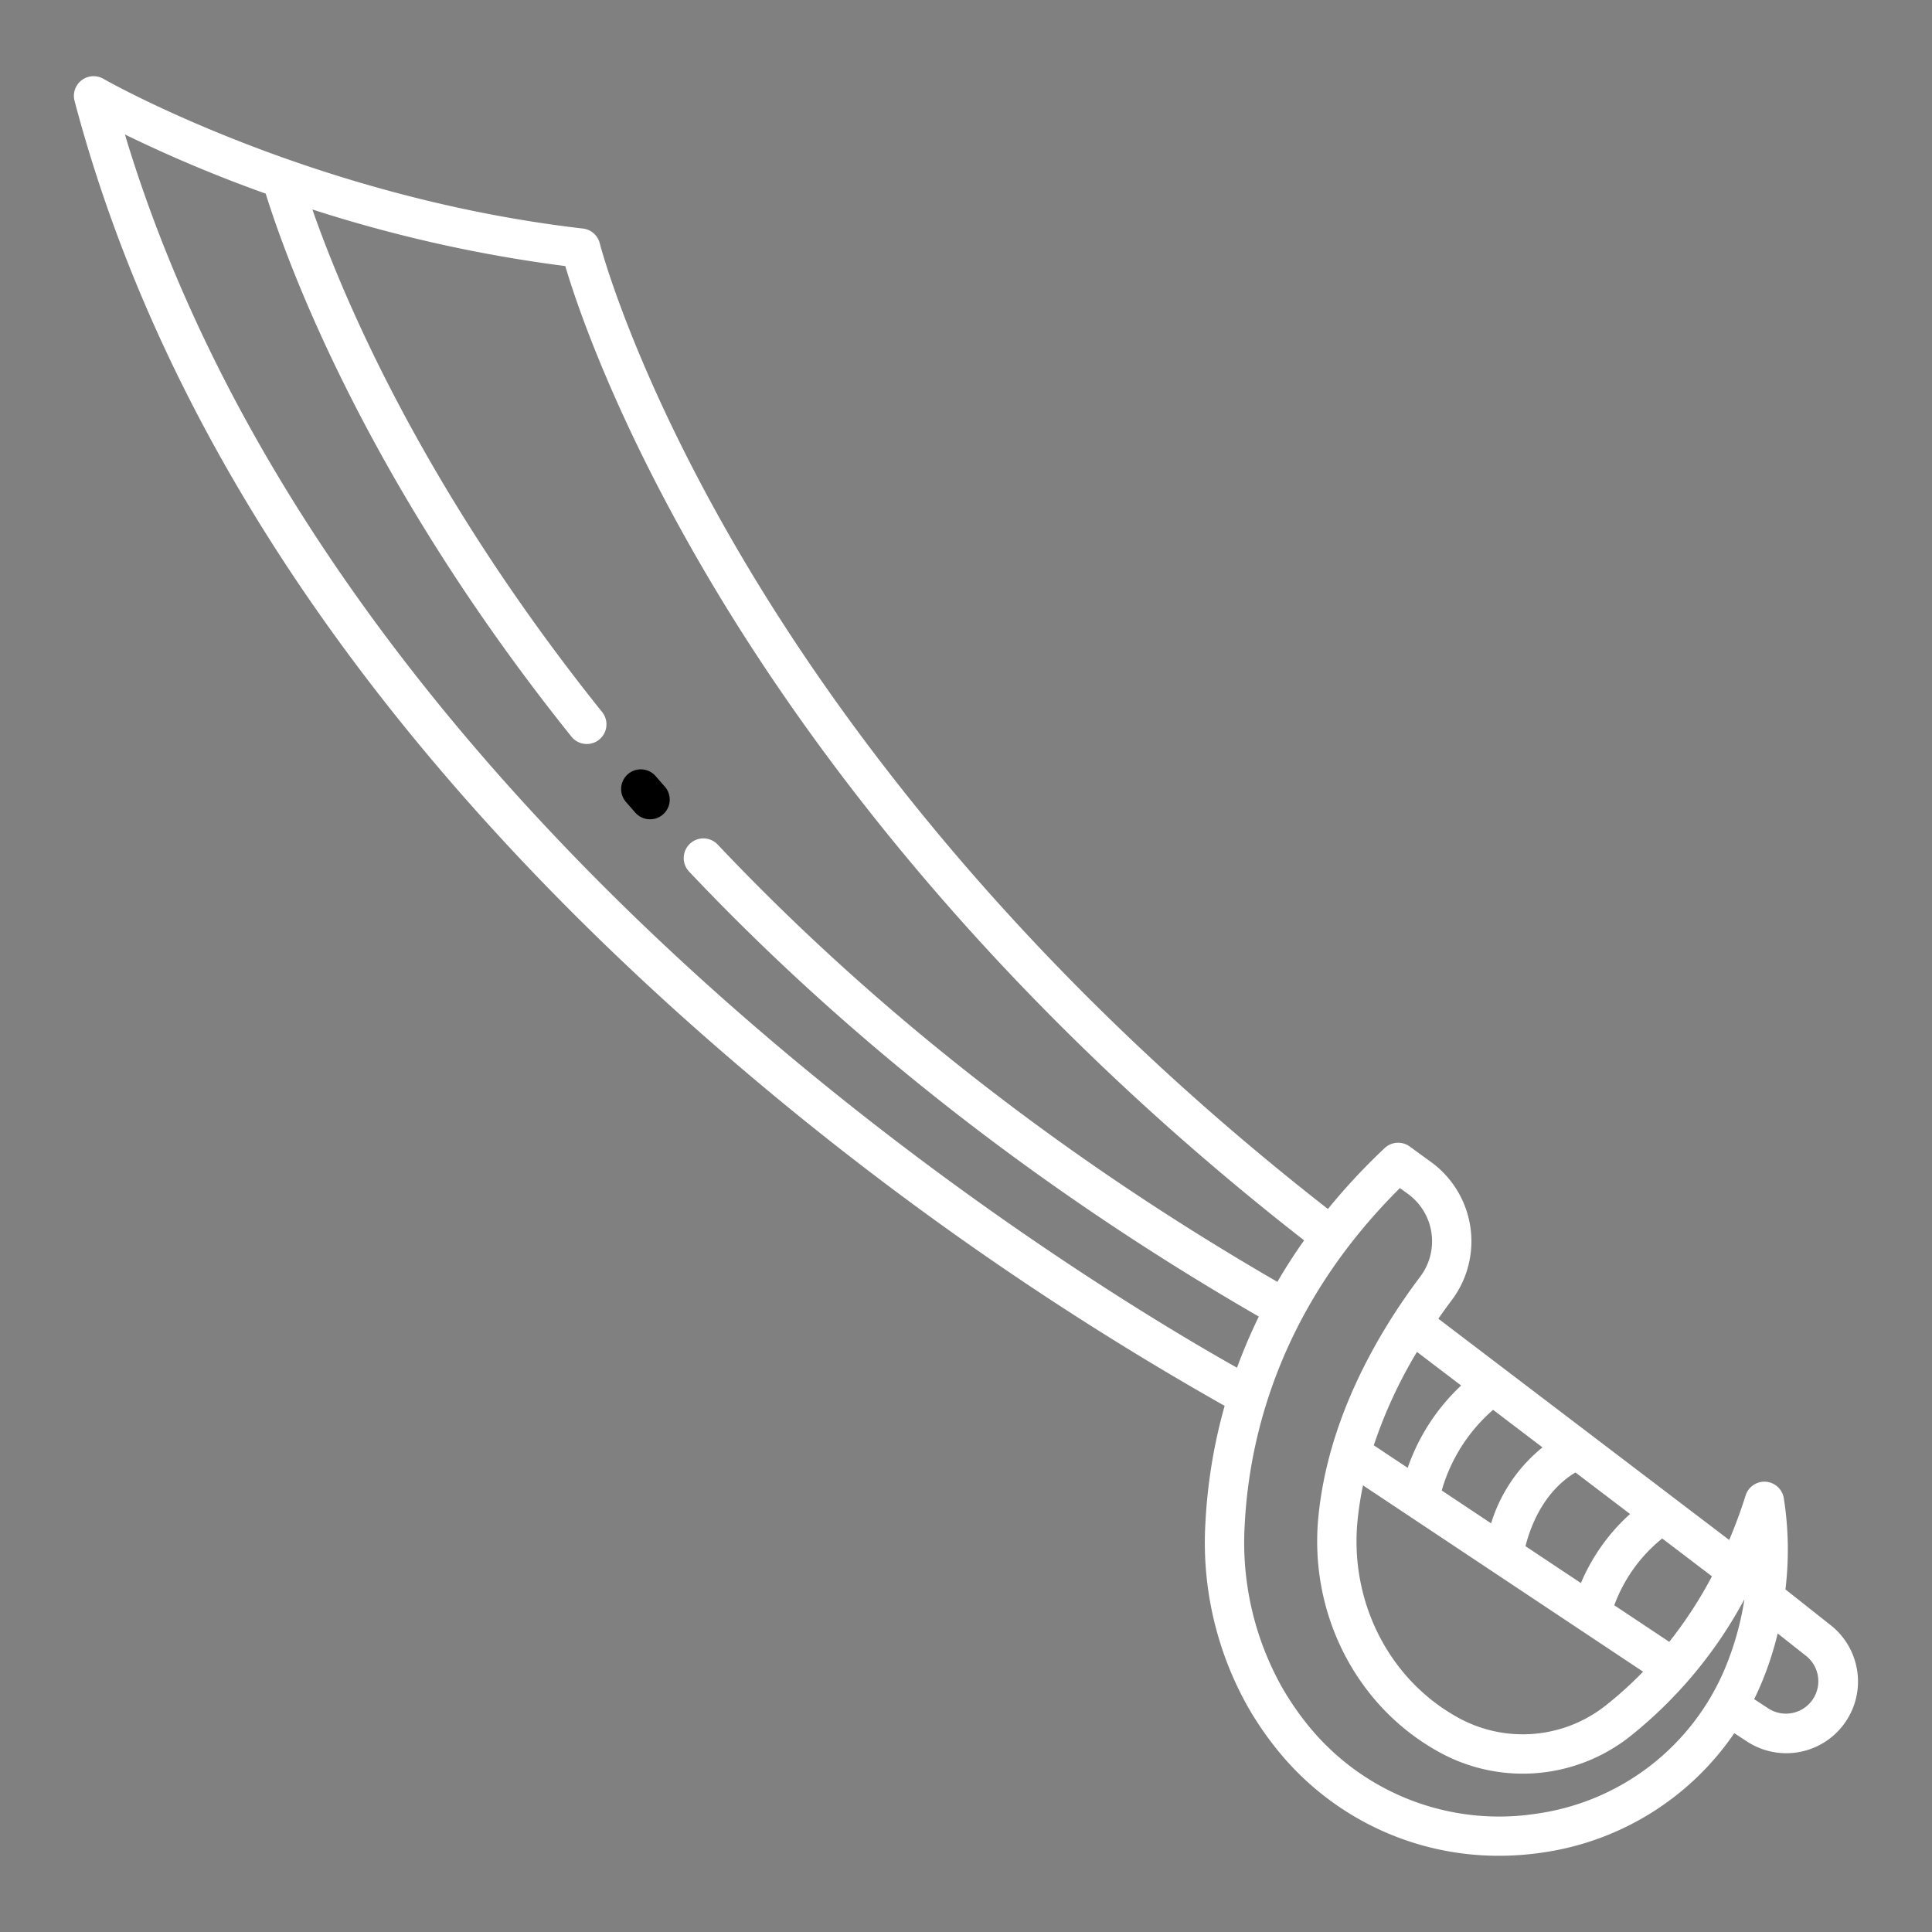 <?xml version="1.0" ?><svg id="outline" viewBox="0 0 340 340" xmlns="http://www.w3.org/2000/svg"><rect x="0" y="0" width="340" height="340" fill="#808080" stroke="none"/><title/><path fill="white" d="M120.411,179.217a543.9,543.9,0,0,0,95.106,68.188,93.4,93.4,0,0,0-3.381,20.544,58.935,58.935,0,0,0,7.452,32.4,57.14,57.14,0,0,0,5.441,7.895,49.946,49.946,0,0,0,38.778,18.342,51.939,51.939,0,0,0,7.564-.556,49.308,49.308,0,0,0,33.838-21.02l2.226,1.459a12.62,12.62,0,0,0,14.74-20.459l-7.968-6.3a57.992,57.992,0,0,0-.307-16.163,3.462,3.462,0,0,0-6.7-.372c-.872,2.778-1.848,5.375-2.889,7.835l-51.186-38.938c.788-1.134,1.569-2.216,2.328-3.224a17.246,17.246,0,0,0-3.6-24.341l-3.769-2.742a3.46,3.46,0,0,0-4.411.282,111.093,111.093,0,0,0-9.982,10.715C179.249,170.286,147.4,126.71,130.226,97.457,111.346,65.3,105.6,43.039,105.549,42.82a3.461,3.461,0,0,0-2.961-2.6c-47.821-5.518-84.03-26.14-84.39-26.348a3.462,3.462,0,0,0-5.077,3.882C28.123,74.543,64.22,128.865,120.411,179.217ZM317.882,291.443a5.7,5.7,0,0,1-6.653,9.235l-2.527-1.655c.452-.917.882-1.849,1.281-2.8a58.179,58.179,0,0,0,2.862-8.76ZM238.89,267.751a58.043,58.043,0,0,1,.975-6.352l49.29,32.788a66.688,66.688,0,0,1-6.5,5.889,23.537,23.537,0,0,1-26.091,2.177l-.516-.292C244.3,295.209,237.56,281.781,238.89,267.751Zm23.872-19.645,8.688,6.609a27.6,27.6,0,0,0-9.041,13.366l-8.686-5.778A29.528,29.528,0,0,1,262.762,248.106Zm24.1,18.332a34.314,34.314,0,0,0-8.648,12.155l-9.752-6.487c.8-3.217,3.054-9.527,8.791-12.977Zm6.9,22.5-9.675-6.436a27.081,27.081,0,0,1,8.432-11.757l8.755,6.66A75.064,75.064,0,0,1,293.762,288.937Zm-36.627-45.111a36.037,36.037,0,0,0-9.406,14.49l-5.967-3.97a82.506,82.506,0,0,1,7.6-16.434ZM246.363,209.08l1.416,1.03a10.322,10.322,0,0,1,2.143,14.578c-7.257,9.642-16.258,24.827-17.924,42.41-1.585,16.724,6.5,32.765,20.6,40.868l.6.337a30.446,30.446,0,0,0,33.75-2.794,78,78,0,0,0,20.043-24.079,52.27,52.27,0,0,1-3.393,12.117,42.345,42.345,0,0,1-33.233,25.635,43.212,43.212,0,0,1-39.988-15.336,50.274,50.274,0,0,1-4.779-6.936,52.042,52.042,0,0,1-6.547-28.607C219.847,252.732,225.286,230.026,246.363,209.08ZM46.758,34.074c4.06,12.988,18.066,51.011,53.845,95.611a3.462,3.462,0,0,0,5.4-4.332C74.687,86.316,60.462,52.6,54.976,36.865a247.275,247.275,0,0,0,44.505,9.958c1.953,6.589,8.622,26.568,24.6,53.848,17.5,29.865,49.942,74.339,105.42,117.611q-2.589,3.66-4.7,7.306c-37.624-21.755-70.747-47.615-98.463-76.919a3.462,3.462,0,1,0-5.03,4.757c28.223,29.841,61.94,56.156,100.224,78.269a93.989,93.989,0,0,0-3.838,9C191.183,225.811,58.9,146.369,21.983,23.666A241.877,241.877,0,0,0,46.758,34.074Z"/><path d="M111.8,143.008a3.462,3.462,0,0,0,5.2-4.574q-.815-.924-1.615-1.847a3.462,3.462,0,0,0-5.23,4.538Q110.973,142.066,111.8,143.008Z"/></svg>
